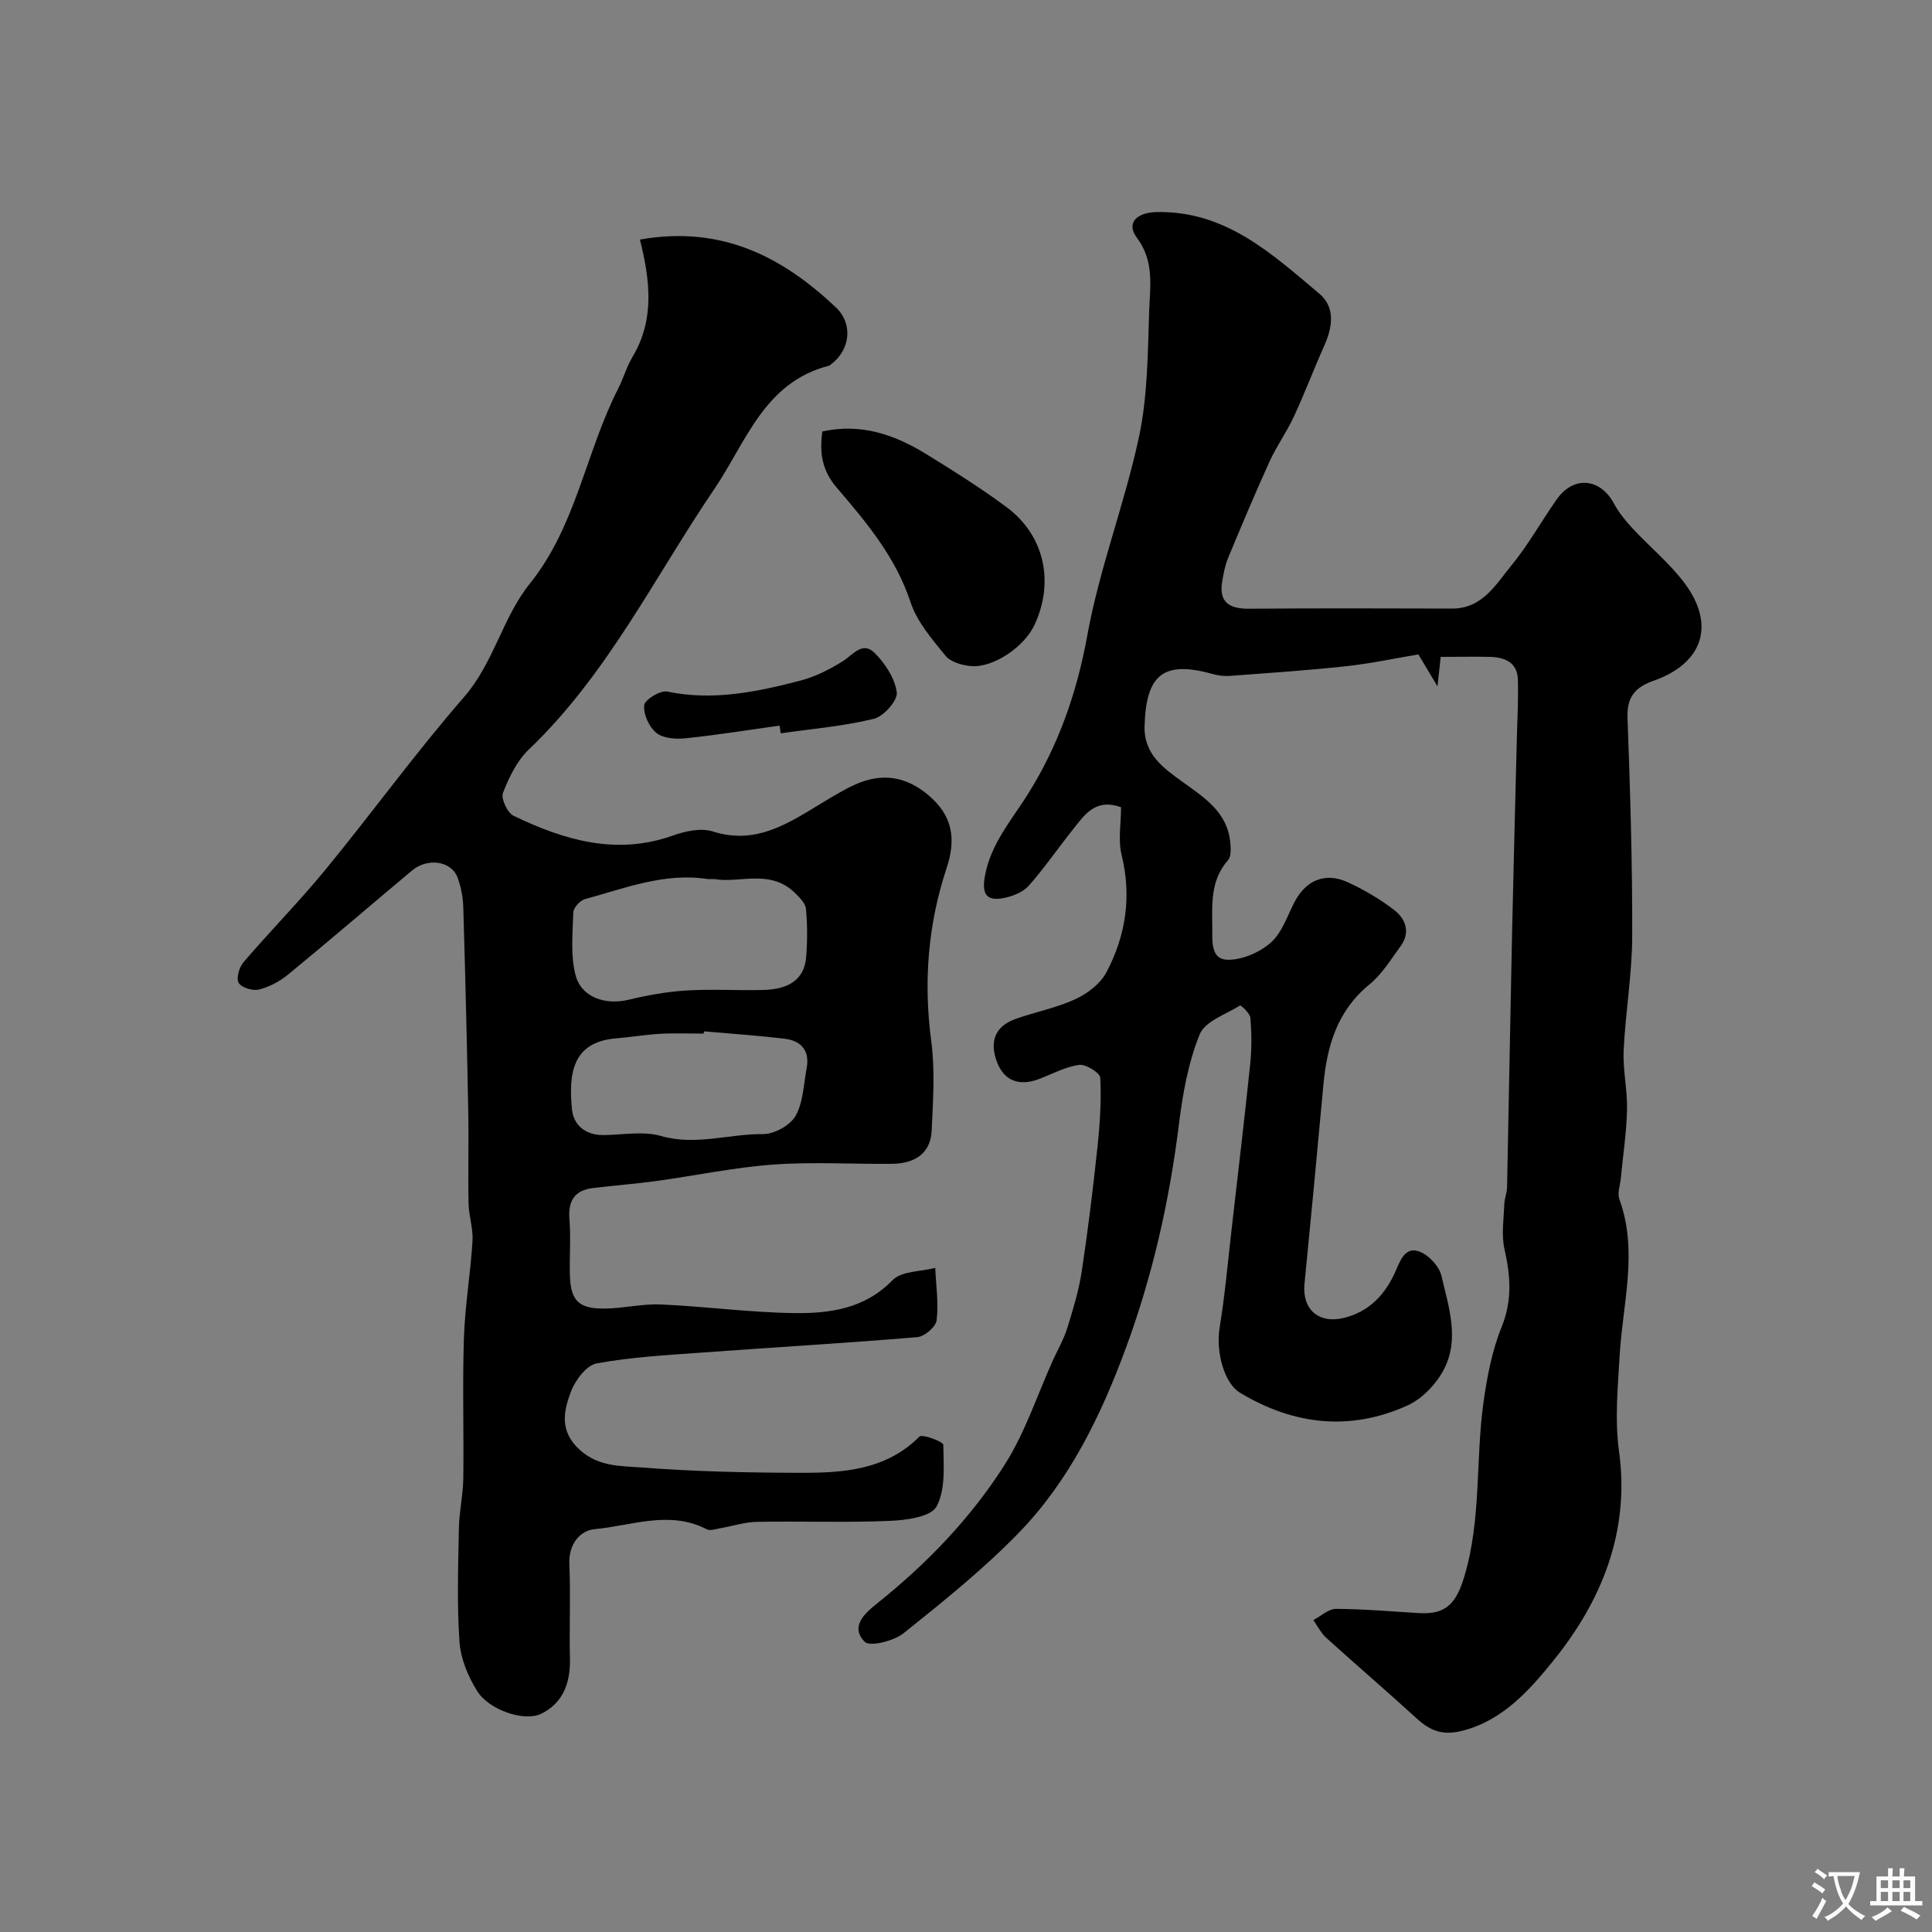 <svg enable-background="new 0 0 400 400" viewBox="0 0 400 400" xmlns="http://www.w3.org/2000/svg"><rect x="0" y="0" width="400" height="400" fill="#808080" stroke="none"/><g fill="#000001"><path d="m298.28 136c-.18 1.71-.34 3.13-.66 6.1-1.58-2.64-2.47-4.11-3.96-6.61-4.51.75-9.74 1.87-15.03 2.45-8 .87-16.04 1.4-24.06 2-1.12.08-2.32-.07-3.41-.37-10.23-2.86-13.88-.01-14.19 10.74-.17 5.9 3.97 8.75 7.85 11.56 4.57 3.3 9.28 6.26 9.89 12.53.12 1.23.23 2.91-.46 3.69-3.68 4.17-3.3 9.12-3.26 14.07.02 2.85-.33 6.58 3.35 6.55 3-.02 6.55-1.57 8.81-3.6 2.3-2.06 3.38-5.5 4.89-8.39 2.36-4.51 6.38-6.21 11.05-4.04 3.38 1.57 6.67 3.49 9.61 5.77 2.32 1.81 3.36 4.59 1.31 7.4-2.03 2.78-3.89 5.85-6.5 7.98-6.67 5.47-8.78 12.74-9.52 20.82-1.25 13.72-2.56 27.44-3.91 41.16-.51 5.24 2.89 8.31 8.1 7.06 5.33-1.28 8.65-4.89 10.78-9.73 1.01-2.3 2.02-5.22 5.09-3.95 1.88.78 3.94 3.03 4.39 4.97 1.49 6.38 3.79 13.09.49 19.39-1.58 3.01-4.47 6.05-7.51 7.43-11.88 5.38-23.56 4.07-34.7-2.63-3.23-1.95-5.03-8.39-4.21-13.46 1.1-6.78 1.71-13.64 2.49-20.47 1.31-11.4 2.66-22.79 3.85-34.21.32-3.13.29-6.34.03-9.47-.08-.95-1.97-2.66-2.14-2.56-2.97 1.83-7.27 3.28-8.37 6-2.34 5.79-3.49 12.2-4.27 18.46-1.97 15.92-5.45 31.42-11.01 46.48-5.19 14.06-11.69 27.45-22.18 38.25-7.32 7.54-15.6 14.18-23.82 20.76-2.03 1.63-7.01 2.87-8.07 1.78-3.14-3.19.14-6 2.7-8.04 10.26-8.2 19.31-17.63 26.31-28.65 4.22-6.64 6.71-14.38 9.98-21.62 1-2.2 2.24-4.33 2.95-6.62 1.19-3.83 2.39-7.72 2.99-11.68 1.3-8.58 2.35-17.2 3.27-25.83.51-4.75.82-9.56.58-14.32-.05-1.03-2.97-2.86-4.35-2.68-2.83.38-5.52 1.85-8.25 2.9-4.21 1.62-7.32.39-8.79-3.5-1.61-4.27-.35-7.42 3.85-8.91 4.12-1.46 8.5-2.29 12.44-4.12 2.49-1.15 5.14-3.2 6.38-5.55 4.01-7.59 5.24-15.68 3.14-24.28-.76-3.11-.12-6.56-.12-9.88-5.4-1.93-7.61 1.67-10.02 4.68-3.06 3.83-5.84 7.9-9.08 11.56-1.18 1.33-3.28 2.17-5.1 2.54-3.76.76-4.68-.86-3.96-4.67 1.26-6.71 5.61-11.57 9.01-17.04 6.26-10.06 10.03-20.87 12.17-32.68 2.52-13.87 7.73-27.23 10.69-41.04 1.8-8.44 1.82-17.31 2.11-26.01.17-5.12 1.13-10.35-2.54-15.25-2.3-3.06-.02-5.21 4.01-5.31 14.3-.34 23.92 8.62 33.77 16.9 3.33 2.8 2.74 6.87 1.04 10.7-2.18 4.88-4.07 9.89-6.31 14.73-1.47 3.18-3.57 6.08-5.02 9.26-3.01 6.62-5.83 13.34-8.62 20.06-.61 1.48-.91 3.1-1.19 4.69-.78 4.42 1.41 5.81 5.56 5.78 14-.11 27.99-.07 41.99-.03 6.3.02 9.07-4.98 12.31-8.93 3.5-4.26 6.2-9.16 9.39-13.69 3.48-4.93 8.99-4.42 11.84.87 1 1.85 2.37 3.55 3.81 5.1 3.61 3.9 7.83 7.33 10.95 11.57 6.31 8.6 3.56 16.48-6.6 20.04-3.75 1.32-5.51 3.35-5.35 7.61.55 15.09 1.02 30.19.97 45.29-.02 7.87-1.4 15.73-1.77 23.61-.19 4.08.8 8.2.7 12.3-.11 4.74-.84 9.46-1.29 14.2-.14 1.45-.75 3.08-.29 4.33 3.91 10.77.69 21.49.06 32.23-.39 6.63-1.04 13.42-.14 19.93 2.32 16.76-3.72 31.16-13.61 43.38-4.72 5.83-10.46 12.52-19.14 14.57-4.04.95-6.52-.22-9.24-2.71-6.13-5.61-12.46-11.02-18.62-16.6-1.1-1-1.8-2.44-2.68-3.68 1.57-.81 3.14-2.33 4.71-2.32 5.77.02 11.53.55 17.3.88 5.53.31 7.61-2.13 9.24-7.55 3.57-11.85 2.31-24.11 3.98-36.09.74-5.29 1.77-10.7 3.76-15.61 2.24-5.52 1.83-10.62.58-16.14-.67-2.97-.13-6.22-.03-9.35.04-1.13.55-2.25.57-3.37.37-17.6.66-35.2 1.04-52.79.29-13.43.66-26.86.99-40.3.1-4.04.34-8.08.21-12.11-.12-3.54-2.73-4.59-5.78-4.67-3.36-.07-6.68 0-10.2 0z"/><path d="m132.49 49.6c16.92-2.99 29.49 3.57 40.57 14.04 3.62 3.42 2.98 8.84-1.03 11.8-.13.1-.26.25-.41.28-13.42 3.44-17.12 15.79-23.77 25.59-12.37 18.23-22.11 38.35-38.36 53.86-2.45 2.34-4.11 5.76-5.35 8.98-.46 1.18.91 4.14 2.18 4.75 10.48 5.03 21.25 8.27 32.99 4.09 2.56-.91 5.82-1.63 8.25-.85 9.06 2.89 15.79-1.78 22.79-6 2.23-1.34 4.48-2.73 6.85-3.77 5.44-2.39 10.37-1.67 15.04 2.28 5.03 4.24 5.73 9.12 3.75 15.06-3.88 11.69-4.81 23.62-3.18 35.91.8 6.06.36 12.32.08 18.47-.21 4.51-3.23 6.83-8.3 6.87-8.16.07-16.36-.44-24.48.15-8.1.59-16.12 2.29-24.19 3.4-4.37.6-8.78.93-13.16 1.46-3.86.47-5.18 2.7-4.86 6.54.31 3.81-.02 7.66.09 11.49.15 5.26 1.78 6.96 7.11 6.93 3.93-.03 7.88-1.03 11.79-.85 9.21.4 18.39 1.67 27.6 1.78 7.34.09 14.54-.89 20.31-6.82 1.86-1.91 5.83-1.75 8.83-2.54.16 3.63.72 7.31.29 10.86-.16 1.35-2.51 3.36-3.99 3.48-14.77 1.24-29.58 2.09-44.37 3.18-7.37.54-14.79.92-22.03 2.26-2.13.39-4.46 3.52-5.35 5.9-1.5 4.03-2.39 8.15 1.86 12 3.93 3.55 8.55 3.31 12.85 3.65 10.89.85 21.85 1.07 32.78 1.1 8.88.02 17.73-.53 24.69-7.5.58-.58 4.93 1.05 4.94 1.7.06 4.33.51 9.26-1.4 12.78-1.17 2.15-6.29 2.83-9.68 2.97-9.15.39-18.32.03-27.48.2-2.56.05-5.09.89-7.65 1.33-.92.16-2.06.58-2.75.22-7.72-4.01-15.52-.75-23.18-.04-3.13.29-5.47 3.15-5.28 7.28.29 6.48-.04 12.99.12 19.49.12 5.03-1.4 9.25-6 11.48-3.46 1.67-10.74-.8-13.19-4.7-1.9-3.02-3.44-6.74-3.68-10.25-.54-7.79-.27-15.65-.12-23.48.06-3.44.86-6.86.91-10.29.13-9.69-.19-19.4.13-29.08.22-6.71 1.36-13.38 1.78-20.09.16-2.57-.76-5.18-.82-7.78-.13-6.33.06-12.66-.06-18.99-.27-14.1-.61-28.19-1.03-42.29-.06-2.09-.47-4.26-1.19-6.21-1.27-3.43-6.2-4.15-9.41-1.46-8.56 7.17-17.04 14.46-25.67 21.55-1.72 1.41-3.88 2.56-6.02 3.1-1.29.32-3.62-.38-4.21-1.37-.56-.94.1-3.25 1-4.29 5.58-6.51 11.62-12.64 17.05-19.26 9.66-11.78 18.61-24.15 28.6-35.63 6.18-7.1 7.96-16.44 13.65-23.52 9.56-11.9 11.54-27.11 18.22-40.24 1.11-2.18 1.78-4.59 3.02-6.68 4.65-7.77 3.61-15.92 1.53-24.28zm15.42 132.4c-1.02 0-1.19.02-1.36 0-8.93-1.39-17.13 1.89-25.46 4.16-1.01.28-2.36 1.78-2.39 2.74-.14 4.35-.61 8.92.47 13.02 1.23 4.64 6.24 6.21 10.97 5.07 3.92-.95 7.96-1.67 11.98-1.92 5.31-.32 10.65.03 15.97-.11 5.53-.15 8.46-2.39 8.82-6.84.27-3.31.26-6.67-.05-9.97-.11-1.16-1.33-2.34-2.27-3.27-5.13-5.07-11.67-1.94-16.68-2.88zm-2.17 31.53c-.01.16-.03.31-.04.47-2.99 0-5.99-.13-8.97.04-3.09.17-6.16.69-9.25.95-8.91.75-9.81 7.2-9.06 14.69.33 3.29 2.8 5.33 6.43 5.32 4.01-.01 8.27-.88 11.98.19 7.21 2.07 14.11-.45 21.15-.39 2.31.02 5.61-1.8 6.73-3.76 1.6-2.81 1.66-6.51 2.29-9.84.7-3.67-1.1-5.74-4.59-6.15-5.55-.66-11.12-1.03-16.67-1.52z"/><path d="m170.26 89.33c8.03-1.76 14.97.67 21.45 4.65 5.68 3.49 11.35 7.06 16.7 11.03 7.79 5.78 9.91 15.37 5.82 24.28-2.13 4.65-8.64 9.07-13.3 8.61-1.82-.18-4.14-.86-5.19-2.15-2.77-3.42-5.89-7.01-7.22-11.07-3.06-9.29-9.1-16.5-15.2-23.62-3.08-3.57-3.7-7.12-3.06-11.73z"/><path d="m161.4 150.23c-6.47.9-12.93 1.95-19.42 2.62-2.01.21-4.64.05-6.06-1.09-1.52-1.21-2.74-3.87-2.55-5.74.12-1.16 3.33-3.14 4.76-2.84 9.48 1.97 18.56.08 27.59-2.27 3.04-.79 6-2.29 8.69-3.96 2.17-1.35 4.14-4.27 6.64-1.8 2.19 2.18 4.23 5.28 4.62 8.2.22 1.66-2.72 4.98-4.74 5.47-6.3 1.54-12.84 2.08-19.29 3.01-.09-.53-.17-1.06-.24-1.6z"/></g><path d="m377.9 391.2c-.2.3-.4.5-.6.8-.7-.6-1.4-1-2.2-1.5.2-.3.4-.5.5-.8.6.4 1.4.8 2.3 1.5zm-1.8 6.1c-.2-.2-.5-.4-.9-.6.4-.6.8-1.2 1.2-1.9s.7-1.3.9-1.9c.3.3.5.5.8.7-.7 1.3-1.4 2.6-2 3.7zm2.2-9c-.3.3-.5.5-.6.8-.6-.6-1.3-1.1-2-1.5.3-.3.5-.5.6-.7.6.5 1.3.9 2 1.4zm.3.2v-.9h2 4.5c-.3 1.3-.6 2.5-1 3.6s-.9 2.1-1.4 3c.4.5 1 1 1.6 1.4s1.2.8 1.9 1.1c-.3.2-.5.4-.8.8-.4-.3-1-.7-1.6-1.2s-1.2-1.1-1.6-1.6c-.5.6-1.1 1.1-1.7 1.6s-1.4.9-2.1 1.4c-.1-.3-.3-.5-.7-.8.6-.2 1.2-.5 1.9-1s1.4-1.1 2-1.8c-.5-.8-.9-1.6-1.2-2.5s-.6-2-.8-3.2c-.4.1-.7.1-1 .1zm2.5 2.7c.2 1 .7 1.7 1 2.2.3-.5.6-1.1 1-2s.6-1.9.9-3h-3.2-.4c.1.9.3 1.8.7 2.8z" fill="#fafbfa"/><path d="m396.5 388.5v1.5 3.6h1.5v.9c-.4 0-1 0-1.7 0h-7.9c-.5 0-.9 0-1.2 0v-.9h1.3v-3.5c0-.7 0-1.2 0-1.6h2.4c0-.8 0-1.4 0-1.7h1c0 .3-.1.8-.1 1.7h1.5c0-.8 0-1.4 0-1.7h1c0 .3-.1.9-.1 1.7zm-8.2 9.2c-.2-.3-.5-.5-.8-.8.8-.3 1.4-.6 1.9-.9s1-.7 1.4-1.1c.3.3.6.5.9.8-1.6 1-2.8 1.6-3.4 2zm2.6-6.8v-1.6h-1.5v1.6zm0 2.7v-1.9h-1.5v1.9zm2.4-2.7v-1.6h-1.5v1.6zm0 2.7v-1.9h-1.5v1.9zm.2 2 .7-.8c.4.2.9.5 1.6.8s1.3.7 1.8 1c-.3.3-.5.5-.8.8-.4-.3-1.5-1-3.3-1.8zm2-4.7v-1.6h-1.4v1.6zm0 2.7v-1.9h-1.4v1.9z" fill="#fafbfa"/></svg>